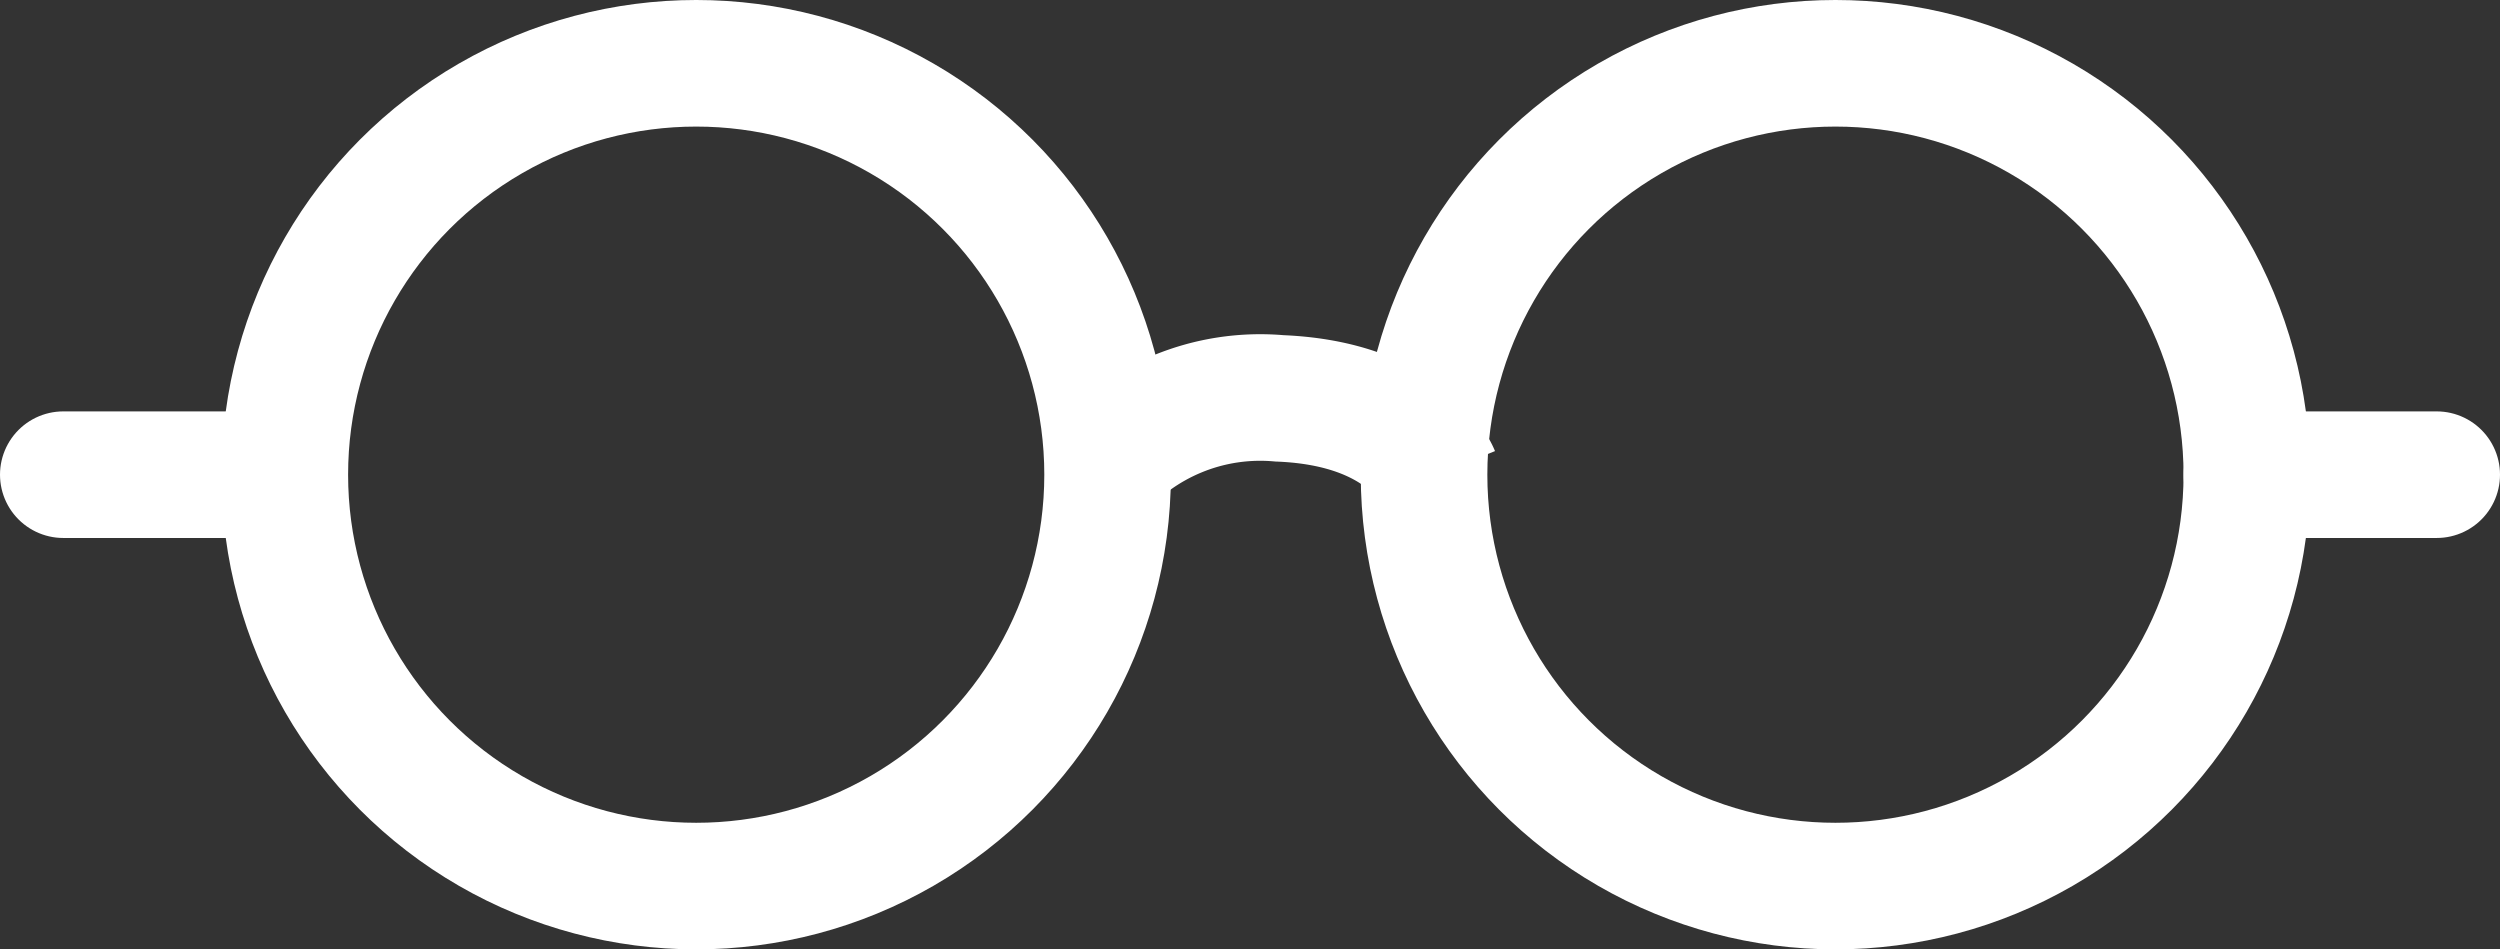 <svg xmlns="http://www.w3.org/2000/svg" width="39.5" height="15"><rect width="100%" height="100%" fill="#333333" stroke="none"/><g data-name="Group 26" fill="none" stroke="#fff" stroke-width="2"><g data-name="Ellipse 202" transform="translate(3.5)"><circle cx="7.5" cy="7.5" r="7.5" stroke="none"/><circle cx="7.5" cy="7.5" r="6.5"/></g><g data-name="Ellipse 203" transform="translate(21.5)"><circle cx="7.5" cy="7.5" r="7.5" stroke="none"/><circle cx="7.5" cy="7.5" r="6.5"/></g><path data-name="Line 59" stroke-linecap="round" d="M1 7.5h3"/><path data-name="Line 60" stroke-linecap="round" d="M35.5 7.5h3"/><path data-name="Path 3083" d="M17.29 7.5a3.427 3.427 0 0 1 2.926-1.206c2.025.08 2.477 1.206 2.477 1.206"/></g></svg>